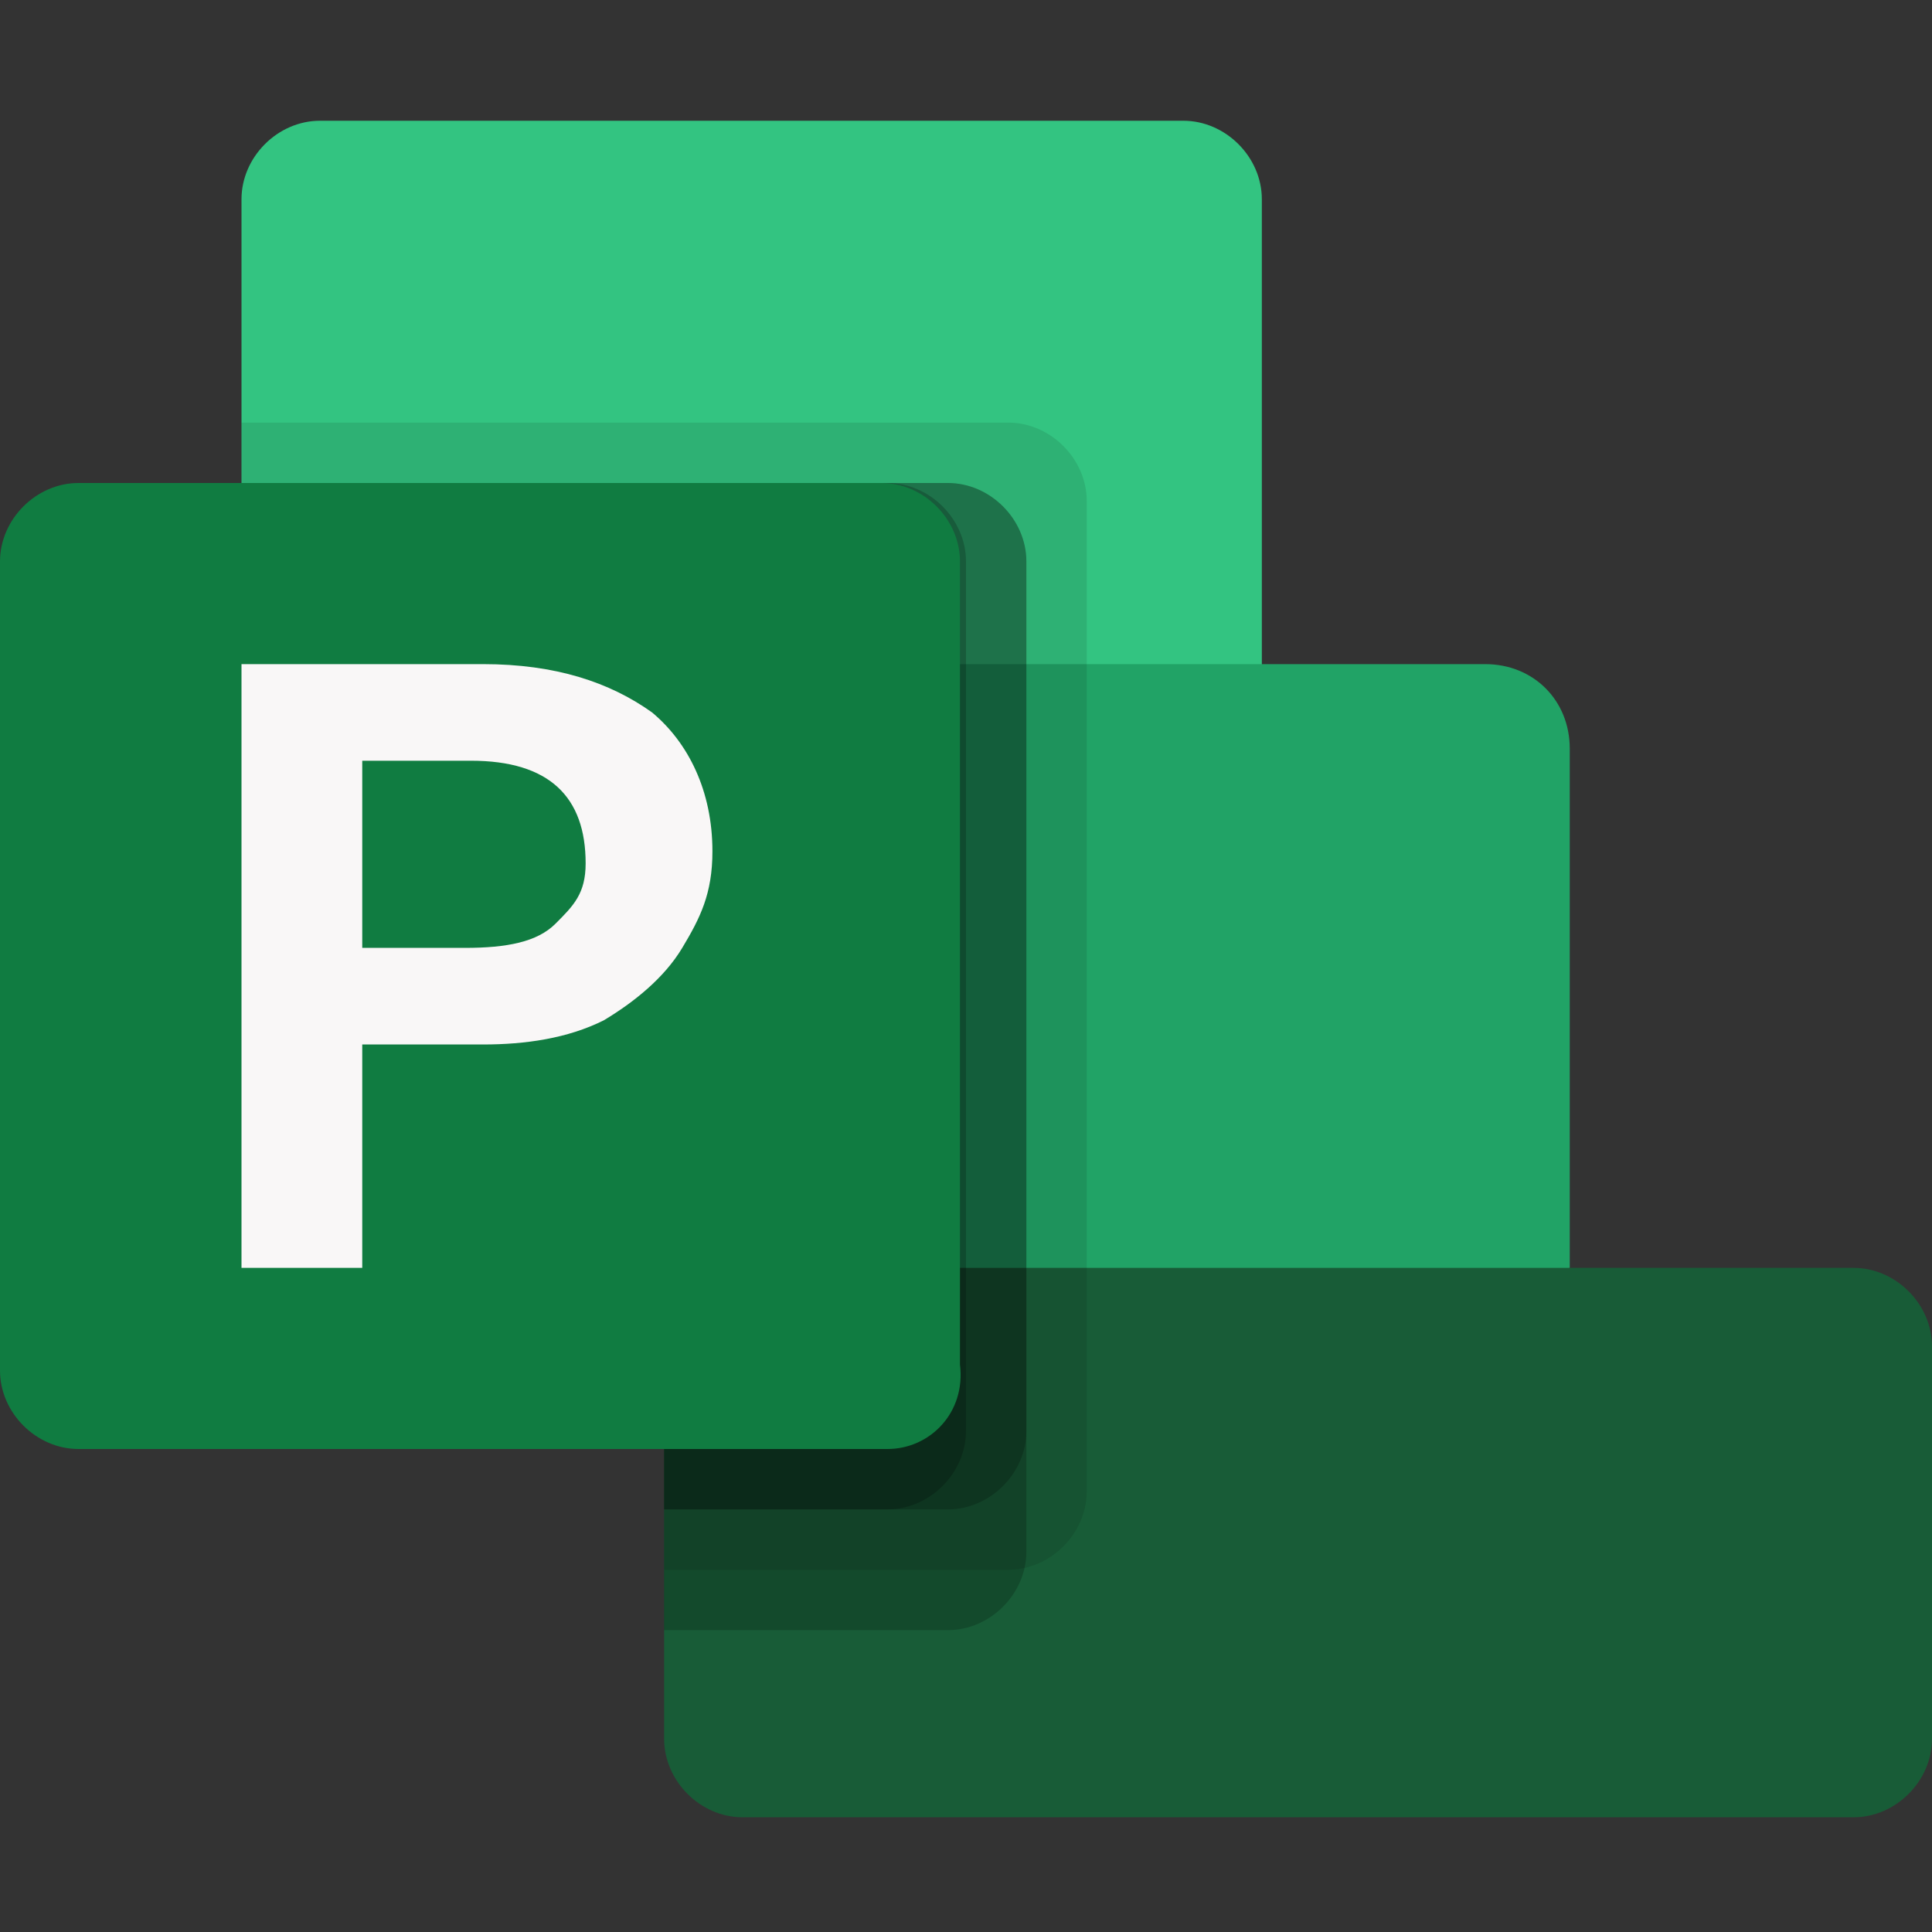 <?xml version="1.0" encoding="UTF-8" standalone="no"?> <svg xmlns="http://www.w3.org/2000/svg" xmlns:xlink="http://www.w3.org/1999/xlink" xmlns:serif="http://www.serif.com/" width="100%" height="100%" viewBox="0 0 32 32" xml:space="preserve" style="fill-rule:evenodd;clip-rule:evenodd;stroke-linejoin:round;stroke-miterlimit:2;"><rect x="0" y="0" width="32" height="32" fill="#333333" stroke="none"/> <g transform="matrix(1,0,0,1,-16,-16)"> <g id="_x33_2_14_"> <g> <path d="M37,28L20,28L20,19.3C20,18.6 20.6,18 21.3,18L35.6,18C36.3,18 36.9,18.6 36.9,19.3L36.9,28L37,28Z" style="fill:rgb(51,196,129);fill-rule:nonzero;"></path> <path d="M42,37L34.2,39.4L21.4,37C20.6,37 20,36.4 20,35.6L20,27L40.6,27C41.4,27 42,27.6 42,28.4L42,37Z" style="fill:rgb(33,163,102);fill-rule:nonzero;"></path> <path d="M27,37L46.7,37C47.4,37 48,37.6 48,38.3L48,44.8C48,45.5 47.4,46.1 46.7,46.1L28.3,46.1C27.6,46.1 27,45.5 27,44.8L27,37Z" style="fill:rgb(24,92,55);fill-rule:nonzero;"></path> </g> <g> <path d="M27,36L27,42L32.7,42C33.4,42 34,41.4 34,40.7L34,24.3C34,23.6 33.4,23 32.7,23L20,23L20,34.7C20,35.4 20.6,36 21.3,36L27,36Z" style="fill-opacity:0.1;fill-rule:nonzero;"></path> <path d="M27,36L27,43L31.7,43C32.4,43 33,42.4 33,41.7L33,25.3C33,24.6 32.4,24 31.7,24L20,24L20,34.7C20,35.4 20.6,36 21.3,36L27,36Z" style="fill-opacity:0.2;fill-rule:nonzero;"></path> <path d="M27,36L27,41L31.7,41C32.4,41 33,40.4 33,39.7L33,25.3C33,24.6 32.4,24 31.7,24L20,24L20,34.7C20,35.4 20.6,36 21.3,36L27,36Z" style="fill-opacity:0.2;fill-rule:nonzero;"></path> <path d="M27,36L27,41L30.7,41C31.4,41 32,40.4 32,39.7L32,25.3C32,24.6 31.4,24 30.7,24L20,24L20,34.7C20,35.4 20.6,36 21.3,36L27,36Z" style="fill-opacity:0.2;fill-rule:nonzero;"></path> <g> <path id="Back_Plate_97_" d="M30.7,40L17.3,40C16.6,40 16,39.4 16,38.7L16,25.3C16,24.6 16.6,24 17.3,24L30.6,24C31.3,24 31.9,24.6 31.9,25.3L31.9,38.6C32,39.4 31.4,40 30.7,40Z" style="fill:rgb(16,124,65);fill-rule:nonzero;"></path> <path d="M24,27C25.2,27 26.1,27.3 26.8,27.8C27.4,28.3 27.8,29.1 27.8,30.1C27.8,30.8 27.6,31.2 27.3,31.7C27,32.2 26.5,32.6 26,32.9C25.4,33.2 24.7,33.3 24,33.3L22,33.3L22,37L20,37L20,27L24,27ZM22,31.7L23.7,31.7C24.4,31.7 24.9,31.6 25.2,31.3C25.5,31 25.7,30.8 25.7,30.3C25.7,29.2 25.1,28.6 23.8,28.6L22,28.6L22,31.7Z" style="fill:rgb(249,247,247);fill-rule:nonzero;"></path> </g> <rect x="16" y="16" width="32" height="32" style="fill:none;"></rect> </g> </g> </g> </svg> 